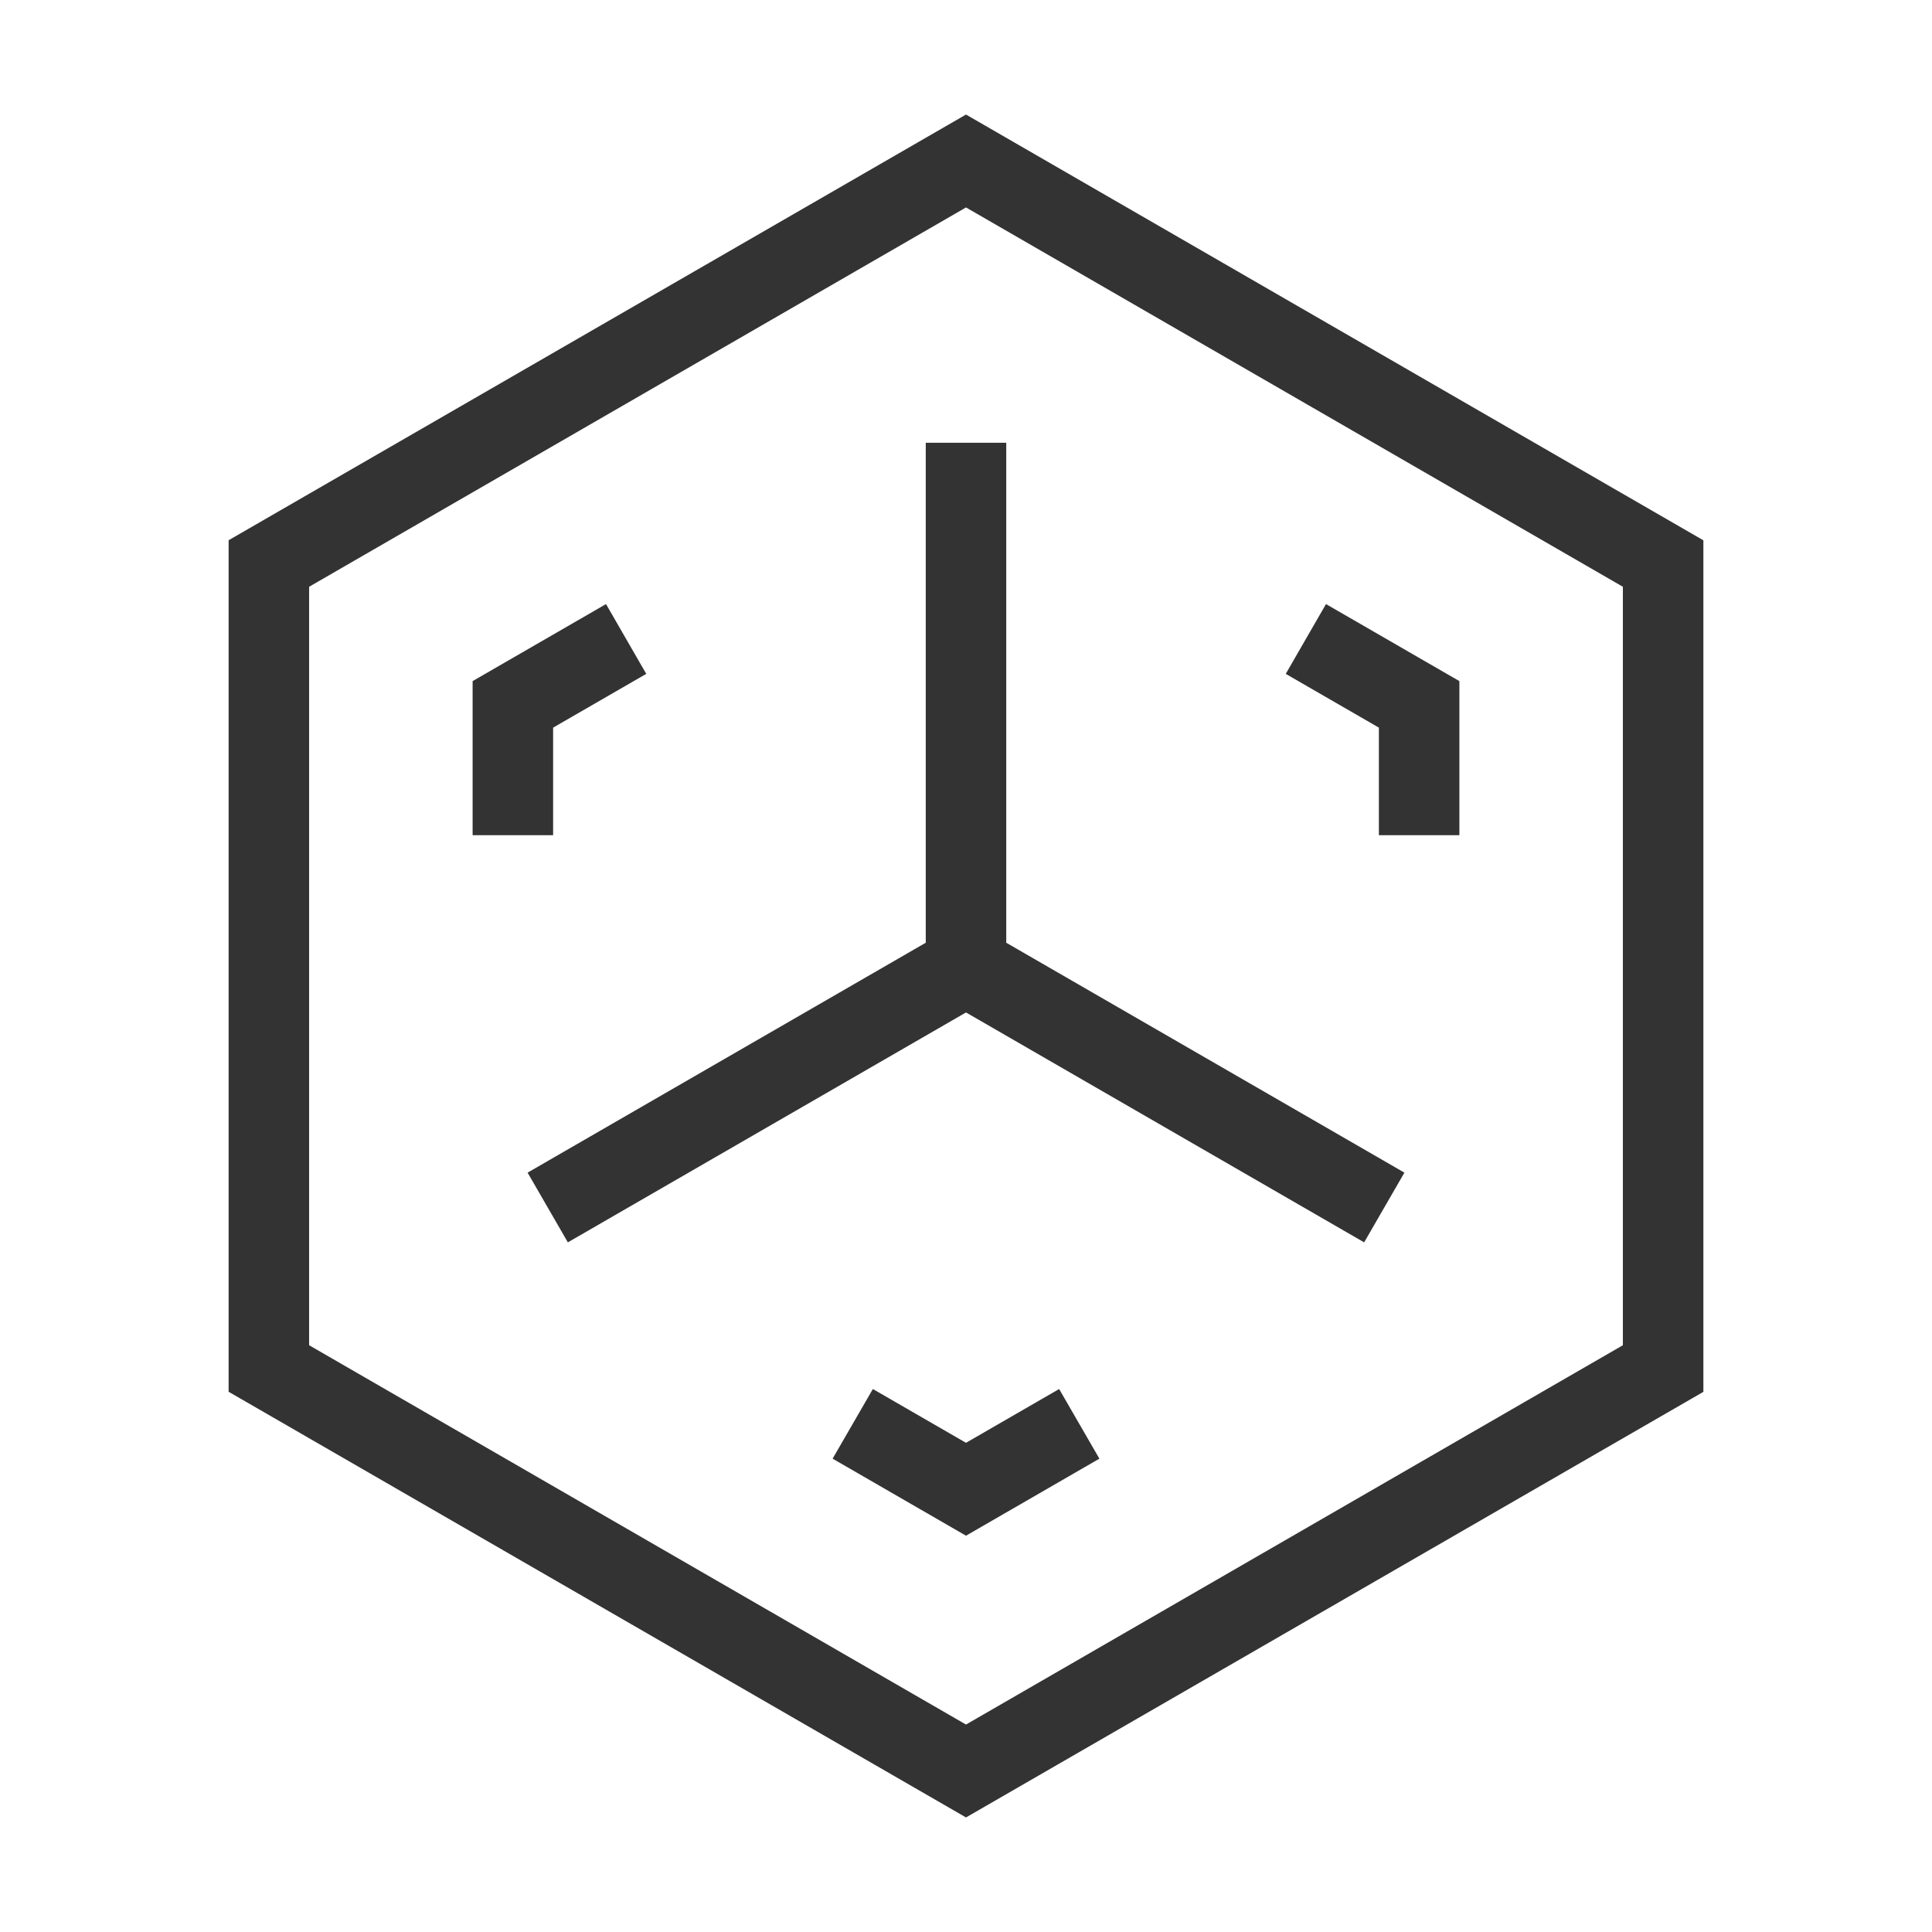 <?xml version="1.0" encoding="iso-8859-1"?>
<svg version="1.1" id="&#x56FE;&#x5C42;_1" xmlns="http://www.w3.org/2000/svg" xmlns:xlink="http://www.w3.org/1999/xlink" x="0px"
	 y="0px" viewBox="0 0 24 24" style="enable-background:new 0 0 24 24;" xml:space="preserve">
<path style="fill:#333333;" d="M12,22.577l-9.16-5.288V6.711L12,1.423l9.16,5.289v10.578L12,22.577z M3.84,16.711L12,21.423
	l8.16-4.712V7.289L12,2.577L3.84,7.289V16.711z"/>
<polygon style="fill:#333333;" points="16.946,15.433 12,12.577 7.054,15.433 6.554,14.567 11.5,11.711 11.5,5.5 12.5,5.5 
	12.5,11.711 17.446,14.567 "/>
<polygon style="fill:#333333;" points="12,19.077 10.343,18.12 10.843,17.255 12,17.923 13.157,17.255 13.657,18.12 "/>
<polygon style="fill:#333333;" points="18.129,10.375 17.129,10.375 17.129,9.039 15.972,8.371 16.472,7.504 18.129,8.461 "/>
<polygon style="fill:#333333;" points="6.871,10.375 5.871,10.375 5.871,8.461 7.528,7.504 8.028,8.371 6.871,9.039 "/>
</svg>






